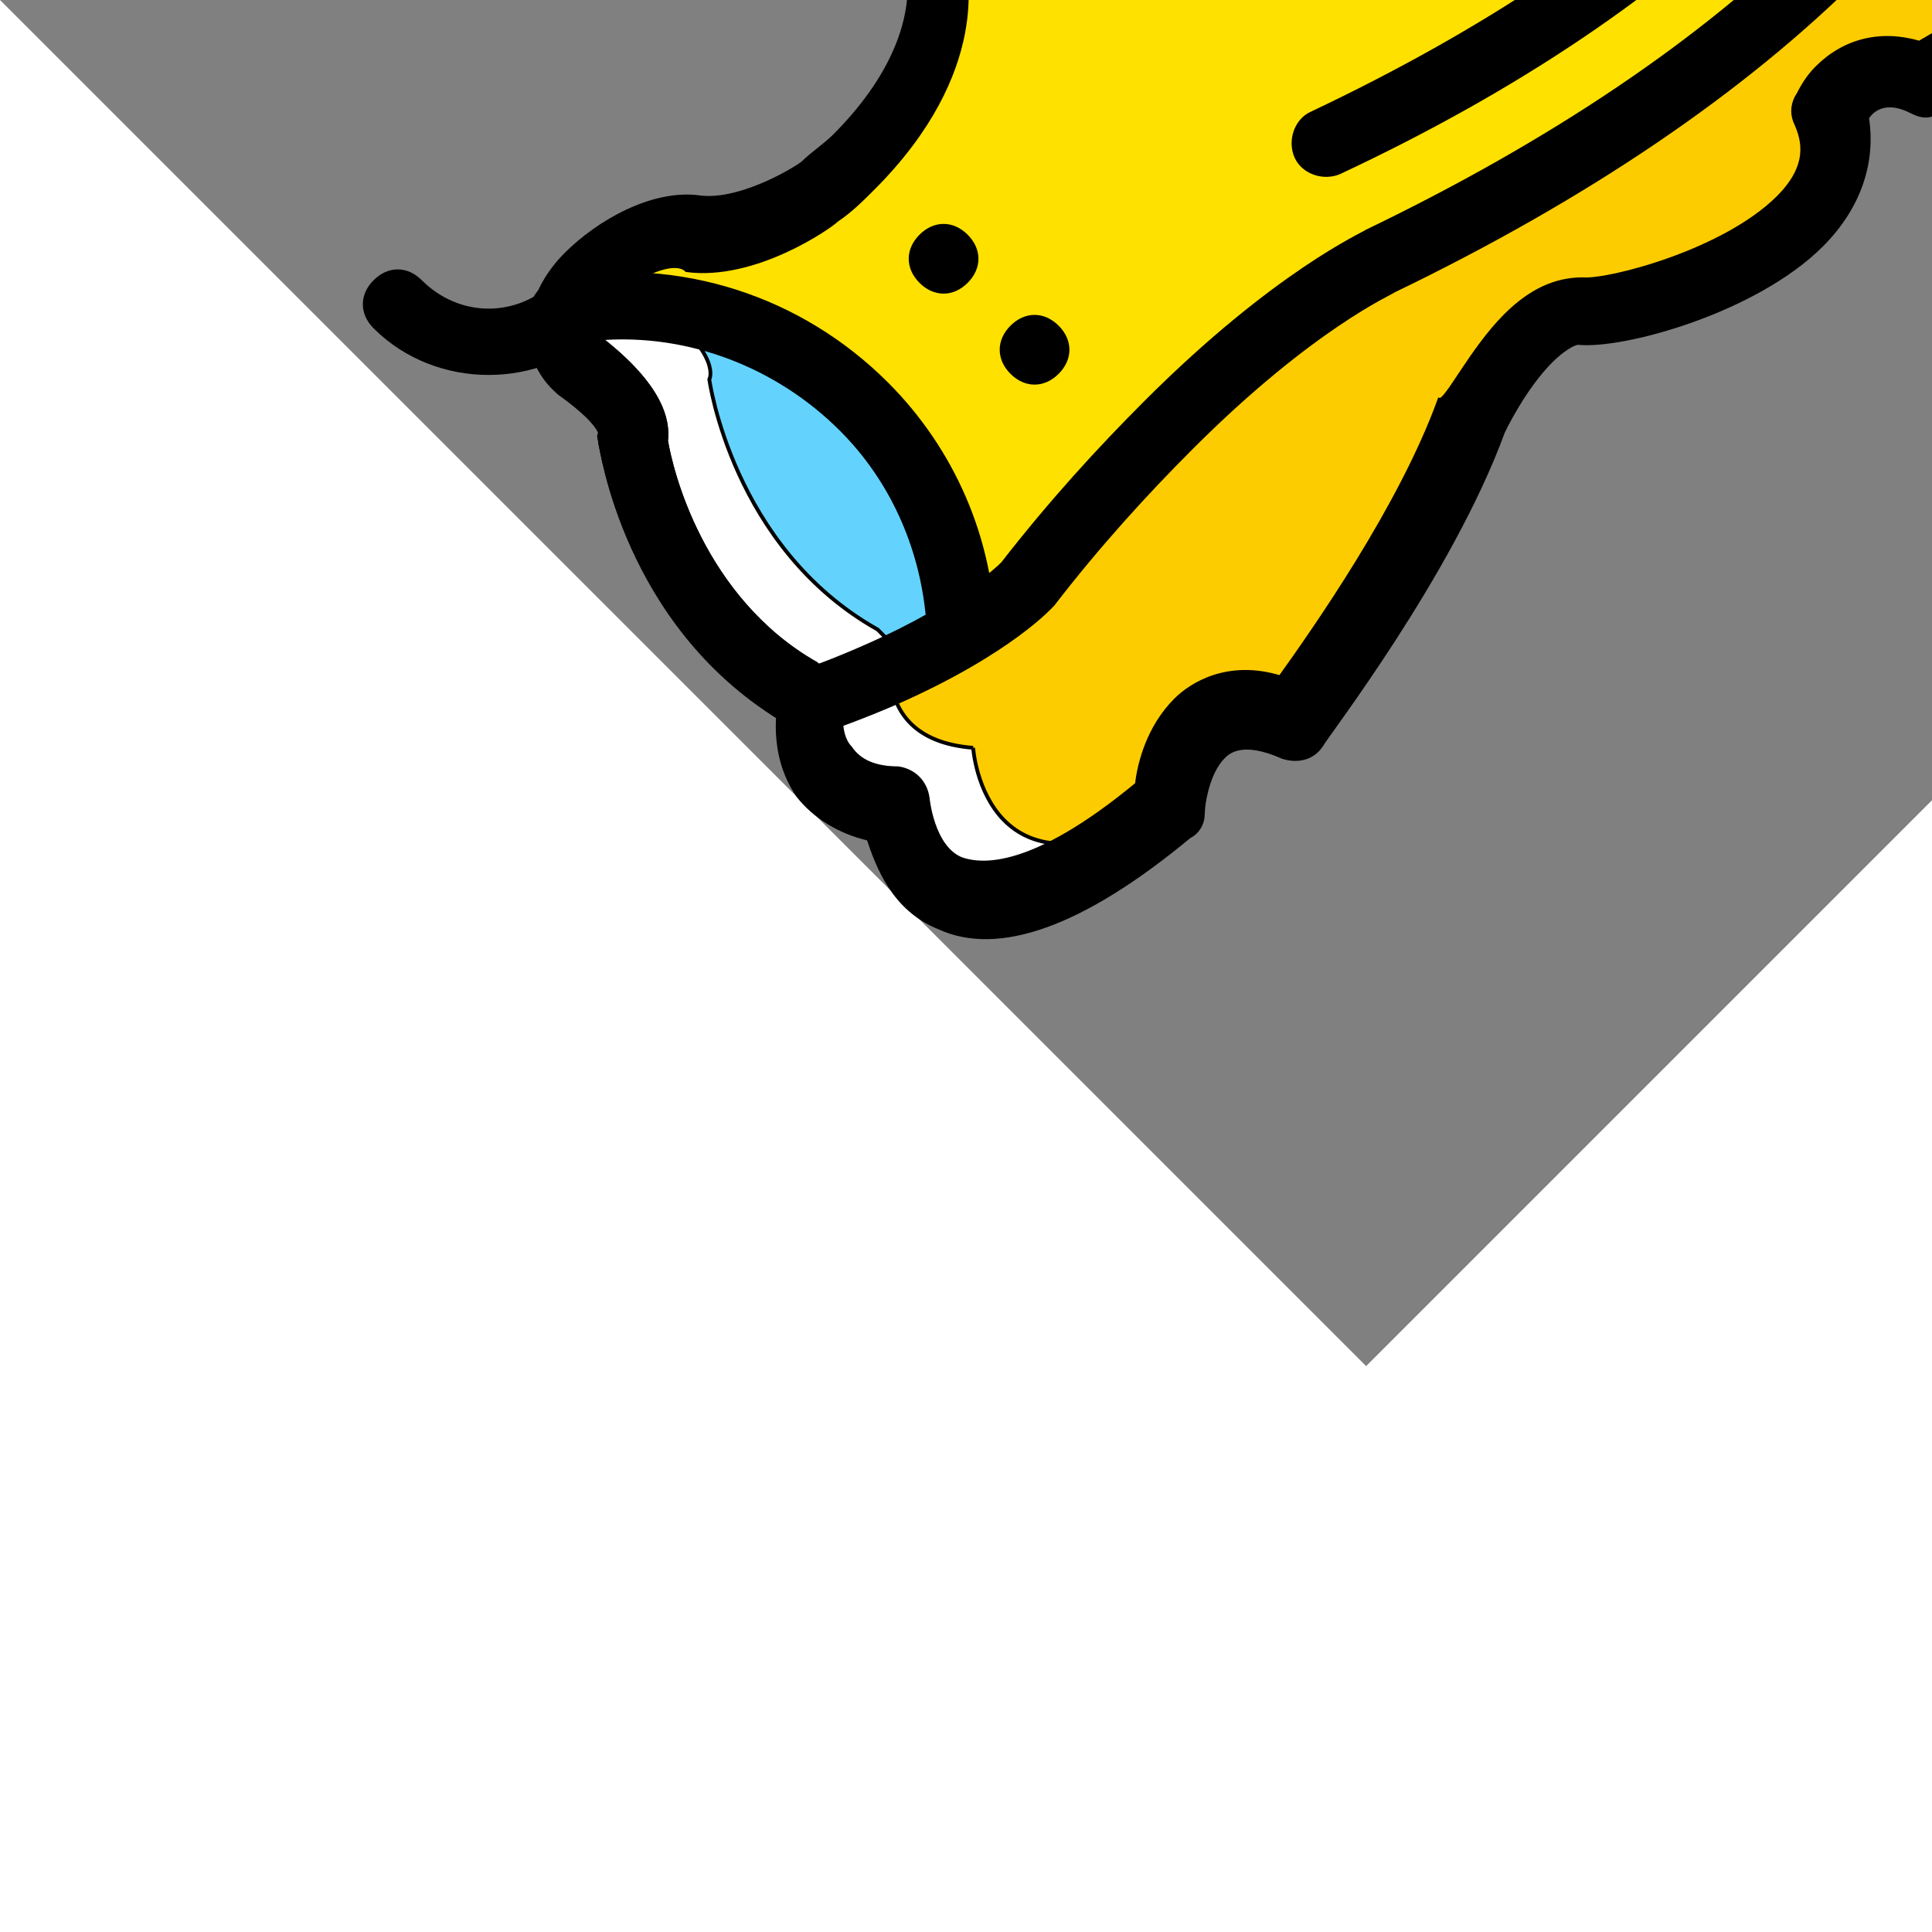 <!DOCTYPE svg PUBLIC "-//W3C//DTD SVG 1.1//EN" "http://www.w3.org/Graphics/SVG/1.1/DTD/svg11.dtd">
<!-- Uploaded to: SVG Repo, www.svgrepo.com, Transformed by: SVG Repo Mixer Tools -->
<svg height="256px" width="256px" version="1.1" id="Layer_1" xmlns="http://www.w3.org/2000/svg" xmlns:xlink="http://www.w3.org/1999/xlink" viewBox="0 0 512.53 512.53" xml:space="preserve" fill="#000000" transform="rotate(-45)" stroke="#000000">
<rect x="0" y="0" width="512.53" height="512.53" fill="#808080" stroke="none"/>
<g id="SVGRepo_bgCarrier" stroke-width="0"/>
<g id="SVGRepo_tracerCarrier" stroke-linecap="round" stroke-linejoin="round" stroke="#CCCCCC" stroke-width="5.125"/>
<g id="SVGRepo_iconCarrier"> <g transform="translate(1)"> <path style="fill:#FDCC00;" d="M19.939,283.57c0,0-21.333,13.653-4.267,35.84c0,0-36.693,42.667,51.2,52.053 c0,0,27.307-23.893,39.253,7.68c0,0,54.613-7.68,91.307-23.893c0,0,29.867-11.093,39.253,0c10.24,11.093,70.827,43.52,82.773,7.68 c0,0,17.92-5.973,23.893,11.947c0,0,34.133,15.36,46.933-11.947l11.947-4.267c0,0,29.867,23.893,42.667-7.68l11.947-7.68 l8.533-0.853c0,0,58.027-24.747,29.867-75.093c0,0-11.947,21.333-19.627,27.307c0,0-70.827,80.213-267.093,11.947 c0,0-39.253-16.213-126.293-5.12C83.086,302.343,60.899,304.05,19.939,283.57"/> <path style="fill:#FFE100;" d="M19.939,283.57c40.96,20.48,63.147,18.773,63.147,18.773c87.04-10.24,126.293,5.12,126.293,5.12 c196.267,69.12,267.093-11.947,267.093-11.947c7.68-5.973,19.627-27.307,19.627-27.307v-4.267c0,0-1.707-19.627-77.653-19.627 c0,0-59.733,4.267-67.413-23.893c0,0-10.24-5.12-11.947,4.267l-15.36-11.947c0,0-5.12-20.48-19.627-7.68l-11.947-7.68 c0,0-2.56-14.507-16.213-7.68c0,0-11.093-4.267-16.213-11.947c0,0-2.56-11.093-11.947-4.267c0,0-11.093,1.707-23.893-16.213 s-53.76-29.013-43.52,11.947c0,0-14.507,24.747-63.147,19.627c0,0-22.187-2.56-31.573-15.36c-8.533-12.8-49.493-17.92-46.08,4.267 c2.56,21.333-4.267,23.04-4.267,23.04s-27.307,35.84-15.36,79.36V283.57z"/> <path style="fill:#63D3FD;" d="M60.899,298.93c14.507-15.36,23.893-37.547,23.893-60.587c0-30.72-15.36-57.173-38.4-73.387 c-5.12,1.707-7.68,5.973-6.827,12.8c2.56,21.333-4.267,23.04-4.267,23.04s-27.307,35.84-15.36,79.36v4.267 C37.006,292.103,50.659,296.37,60.899,298.93"/> <g> <path style="fill:#FFFFFF;" d="M41.273,322.823c-10.24-11.947-7.68-21.333-3.413-27.307c-5.12-2.56-11.093-5.12-17.92-7.68 c0,0-21.333,13.653-4.267,35.84c0,0-36.693,42.667,51.2,52.053c0,0,1.707-1.707,4.267-3.413 C10.553,357.81,41.273,322.823,41.273,322.823"/> <path style="fill:#FFFFFF;" d="M45.539,286.983v-4.267c-11.947-42.667,15.36-78.507,15.36-78.507s6.827-1.707,4.267-23.893 c-0.853-5.973,1.707-10.24,6.827-11.947c-15.36-5.12-34.987-2.56-32.427,11.947c2.56,22.187-4.267,23.893-4.267,23.893 s-27.307,35.84-15.36,79.36v4.267c40.96,19.627,63.147,17.92,63.147,17.92c4.267-0.853,7.68-0.853,11.947-0.853 C83.939,302.343,67.726,298.077,45.539,286.983"/> </g> <g> <path style="fill:#FFA800;" d="M496.953,266.503c0,0-10.24,18.773-17.92,26.453c0,32.427-17.92,48.64-17.92,48.64l-17.92,11.947 l-11.947,7.68c-2.56,5.973-16.213-1.707-19.627,0.853c10.24,5.12,26.453,8.533,34.133-12.8l11.947-7.68l8.533-0.853 C466.233,341.597,524.259,316.85,496.953,266.503"/> <path style="fill:#FFA800;" d="M393.699,242.61c75.947,0,77.653,19.627,77.653,19.627v4.267c0,0-11.947,21.333-19.627,27.307 c0,0-31.573,35.84-110.08,39.253c97.28,4.267,134.827-39.253,134.827-39.253c7.68-5.973,19.627-27.307,19.627-27.307v-4.267 c0,0-1.707-19.627-77.653-19.627C418.446,242.61,393.699,242.61,393.699,242.61z"/> </g> <path d="M135.993,259.677c0,5.12-3.413,8.533-8.533,8.533c-5.12,0-8.533-3.413-8.533-8.533s3.413-8.533,8.533-8.533 C132.579,251.143,135.993,254.557,135.993,259.677"/> <path d="M135.993,225.543c0,5.12-3.413,8.533-8.533,8.533c-5.12,0-8.533-3.413-8.533-8.533c0-5.12,3.413-8.533,8.533-8.533 C132.579,217.01,135.993,220.423,135.993,225.543"/> <path d="M294.713,387.677c-24.747,0-56.32-17.92-64-27.307c-0.853-0.853-4.267-1.707-8.533-1.707 c-10.24,0-22.187,4.267-22.187,4.267c-36.693,17.067-90.453,23.893-93.013,24.747c-4.267,0.853-7.68-1.707-9.387-5.12 c-4.267-11.093-9.387-11.093-11.093-11.093c-5.973,0-12.8,5.12-14.507,6.827c-1.707,1.707-4.267,2.56-6.827,1.707 c-36.693-3.413-58.027-13.653-64-29.867c-5.12-11.947,0-23.04,3.413-29.867c-4.267-6.827-5.973-14.507-5.12-21.333 c2.56-13.653,13.653-20.48,14.507-21.333c2.56-1.707,5.973-1.707,8.533-0.853c34.987,17.067,54.613,17.92,58.027,17.92 c20.48-2.56,39.253-3.413,57.173-3.413c48.64,0,72.533,9.387,73.387,9.387c51.2,17.92,98.987,27.307,140.8,27.307 c83.627,0,116.053-36.693,116.907-36.693c0-0.853,0.853-0.853,1.707-0.853c4.267-3.413,12.8-16.213,17.067-24.747 c1.707-2.56,4.267-4.267,7.68-4.267l0,0c3.413,0,5.973,1.707,7.68,4.267c8.533,16.213,11.093,32.427,5.973,46.933 c-9.387,26.453-38.4,40.107-40.107,40.107c-0.853,0-1.707,0.853-2.56,0.853h-5.973l-7.68,5.12 c-7.68,16.213-20.48,18.773-27.307,18.773c-10.24,0-18.773-5.12-23.893-7.68l-4.267,1.707c-6.827,11.093-17.92,17.92-32.427,17.92 c-12.8,0-23.893-5.12-23.893-5.12c-2.56-0.853-3.413-2.56-4.267-5.12c-1.707-5.12-5.12-7.68-9.387-6.827 C320.313,381.703,309.219,387.677,294.713,387.677z M222.179,341.597c9.387,0,16.213,2.56,21.333,7.68 c4.267,5.12,31.573,21.333,52.053,21.333c11.947,0,15.36-5.973,17.067-10.24c0.853-2.56,2.56-4.267,5.12-5.12 c0.853,0,4.267-1.707,9.387-1.707c10.24,0,18.773,5.12,23.893,14.507c3.413,0.853,8.533,2.56,14.507,2.56 c9.387,0,15.36-3.413,18.773-11.093c0.853-1.707,2.56-3.413,5.12-4.267l11.947-4.267c2.56-0.853,5.973,0,7.68,1.707 c2.56,1.707,10.24,6.827,17.067,6.827c2.56,0,7.68,0,12.8-11.093c0.853-1.707,1.707-2.56,3.413-4.267l11.947-7.68 c0.853-0.853,2.56-1.707,4.267-1.707h6.827c5.12-2.56,23.893-12.8,29.013-29.867c1.707-5.973,2.56-11.093,0.853-17.92 c-3.413,5.973-8.533,11.093-11.947,14.507c-5.12,5.973-42.667,41.813-128.853,41.813c-43.52,0-93.013-9.387-146.773-28.16 c-0.853,0-22.187-8.533-67.413-8.533c-17.067,0-35.84,0.853-55.467,3.413c0,0-0.853,0-2.56,0c-5.973,0-26.453-0.853-60.587-17.067 c-1.707,1.707-3.413,4.267-3.413,6.827c-0.853,4.267,0.853,8.533,5.12,12.8c2.56,3.413,2.56,7.68,0,11.093 c0,0-8.533,10.24-5.12,17.92c2.56,5.12,11.093,15.36,46.933,18.773c4.267-3.413,12.8-8.533,23.04-8.533 c5.973,0,17.067,2.56,23.893,15.36c15.36-2.56,54.613-9.387,81.92-22.187C194.873,346.717,209.379,341.597,222.179,341.597z"/> <path d="M352.739,344.157c-43.52,0-93.013-9.387-146.773-28.16c-0.853,0-22.187-8.533-67.413-8.533 c-17.067,0-35.84,0.853-55.467,3.413c-0.853,0-0.853,0-1.707,0c-5.973,0-29.013-1.707-65.707-19.627 c-2.56-1.707-5.12-4.267-5.12-7.68v-2.56c-11.093-46.933,17.067-83.627,17.92-85.333c0.853-0.853,0.853-1.707,1.707-1.707 c0.853-0.853,1.707-5.12,0-15.36c0-7.68,2.56-13.653,5.12-16.213c5.12-5.12,12.8-8.533,22.187-8.533 c11.947,0,28.16,4.267,35.84,14.507c5.973,7.68,20.48,11.947,25.6,12.8c3.413,0,7.68,0.853,11.093,0.853 c25.6,0,37.547-9.387,41.813-13.653c-1.707-11.093-0.853-19.627,4.267-26.453c4.267-5.12,11.093-8.533,18.773-8.533 c12.8,0,29.013,8.533,36.693,19.627c6.827,9.387,11.947,11.093,14.507,11.947c2.56-1.707,5.12-2.56,7.68-2.56 c6.827,0,11.947,5.12,14.507,11.093c1.707,2.56,5.12,5.12,8.533,6.827c1.707-0.853,4.267-0.853,5.973-0.853 c8.533,0,14.507,5.973,17.067,12.8l4.267,3.413c2.56-1.707,5.973-2.56,8.533-2.56c10.24,0,15.36,8.533,17.92,15.36l6.827,5.12 c2.56-0.853,5.12-1.707,7.68-1.707c4.267,0,8.533,1.707,9.387,2.56c2.56,0.853,4.267,3.413,4.267,5.973 c3.413,12.8,28.16,17.92,50.347,17.92c4.267,0,7.68,0,7.68,0l0,0c75.947,0,86.187,19.627,86.187,27.307v4.267 c0,1.707,0,2.56-0.853,4.267c-1.707,3.413-12.8,23.04-21.333,29.867C476.473,307.463,438.926,344.157,352.739,344.157z M138.553,290.397c48.64,0,72.533,9.387,73.387,9.387c51.2,17.92,98.987,27.307,140.8,27.307 c82.773,0,116.053-36.693,116.907-36.693l0.853-0.853c4.267-3.413,11.947-14.507,16.213-23.04l0,0 c-1.707-2.56-13.653-12.8-69.12-12.8c0,0-3.413,0-8.533,0c-19.627,0-52.907-3.413-64-23.04c-0.853,0.853-1.707,1.707-3.413,2.56 c-2.56,0.853-5.973,0.853-8.533-0.853l-16.213-11.947c-1.707-0.853-2.56-2.56-3.413-4.267c-0.853-2.56-2.56-5.12-3.413-5.12 c0,0-0.853,0-2.56,1.707c-2.56,2.56-6.827,2.56-10.24,0.853l-11.947-7.68c-1.707-0.853-3.413-3.413-3.413-5.12 c0-0.853-0.853-2.56-1.707-2.56c0,0-0.853,0-2.56,0.853c-2.56,0.853-4.267,0.853-6.827,0c-1.707-0.853-13.653-5.973-19.627-15.36 c0,0,0-0.853-0.853-0.853c-0.853,0.853-1.707,0.853-2.56,0.853c0,0-0.853,0-2.56,0c-5.12,0-17.067-1.707-29.867-19.627 c-5.12-6.827-15.36-12.8-23.04-12.8c-2.56,0-4.267,0.853-5.12,1.707s-2.56,5.12,0,15.36c0.853,2.56,0,4.267-0.853,5.973 c-0.853,0.853-14.507,24.747-58.88,24.747c-4.267,0-8.533,0-12.8-0.853c-2.56,0-26.453-4.267-37.547-18.773 c0-4.267-9.387-8.533-19.627-8.533c-5.12,0-8.533,1.707-9.387,2.56c0,0-0.853,0.853,0,2.56c2.56,20.48-2.56,28.16-6.827,31.573 c-4.267,5.973-23.04,35.84-13.653,69.973v0.853c32.427,14.507,50.347,15.36,53.76,15.36 C101.859,291.25,120.633,290.397,138.553,290.397z"/> <path d="M352.739,310.023c-40.107,0-85.333-8.533-134.827-26.453c-4.267-1.707-6.827-6.827-5.12-11.093 c1.707-4.267,6.827-6.827,11.093-5.12c47.787,17.067,91.307,25.6,128.853,25.6c5.12,0,8.533,3.413,8.533,8.533 C361.273,306.61,357.006,310.023,352.739,310.023z"/> <path d="M224.739,213.597c-2.56,0-4.267-0.853-5.973-2.56c-3.413-3.413-3.413-8.533,0-11.947l33.28-33.28 c3.413-3.413,8.533-3.413,11.947,0c3.413,3.413,3.413,8.533,0,11.947l-33.28,33.28 C229.006,212.743,226.446,213.597,224.739,213.597z"/> <path d="M257.166,232.37c-2.56,0-4.267-0.853-5.973-2.56c-3.413-3.413-3.413-8.533,0-11.947l32.427-32.427 c3.413-3.413,8.533-3.413,11.947,0c3.413,3.413,3.413,8.533,0,11.947l-32.427,32.427 C261.433,231.517,258.873,232.37,257.166,232.37z"/> <path d="M287.886,244.317c-2.56,0-4.267-0.853-5.973-2.56c-3.413-3.413-3.413-8.533,0-11.947l31.573-31.573 c3.413-3.413,8.533-3.413,11.947,0c3.413,3.413,3.413,8.533,0,11.947l-31.573,31.573 C292.153,243.463,290.446,244.317,287.886,244.317z"/> <path d="M60.899,307.463c-0.853,0-1.707,0-1.707,0c-13.653-3.413-28.16-8.533-42.667-16.213c-2.56-1.707-5.12-4.267-5.12-7.68 v-2.56c-11.947-46.933,16.213-83.627,17.067-85.333c0.853-0.853,0.853-1.707,1.707-1.707c0.853-0.853,1.707-5.12,0-15.36 c-0.853-9.387,4.267-17.92,12.8-22.187c2.56-0.853,5.973-0.853,8.533,0.853c26.453,18.773,41.813,48.64,41.813,81.067 c0,24.747-9.387,48.64-26.453,66.56C65.166,306.61,63.459,307.463,60.899,307.463z M27.619,278.45 c10.24,5.12,20.48,8.533,29.867,11.093c11.947-14.507,18.773-32.427,18.773-51.2c0-23.893-10.24-46.933-28.16-62.293 c2.56,20.48-2.56,28.16-6.827,31.573C37.006,213.597,18.233,243.463,27.619,278.45C27.619,277.597,27.619,278.45,27.619,278.45z"/> <path d="M50.659,174.343c-23.04,0-42.667-19.627-42.667-42.667c0-5.12,3.413-8.533,8.533-8.533s8.533,3.413,8.533,8.533 c0,14.507,11.093,25.6,25.6,25.6c5.12,0,8.533,3.413,8.533,8.533S55.779,174.343,50.659,174.343z"/> </g> </g>
</svg>